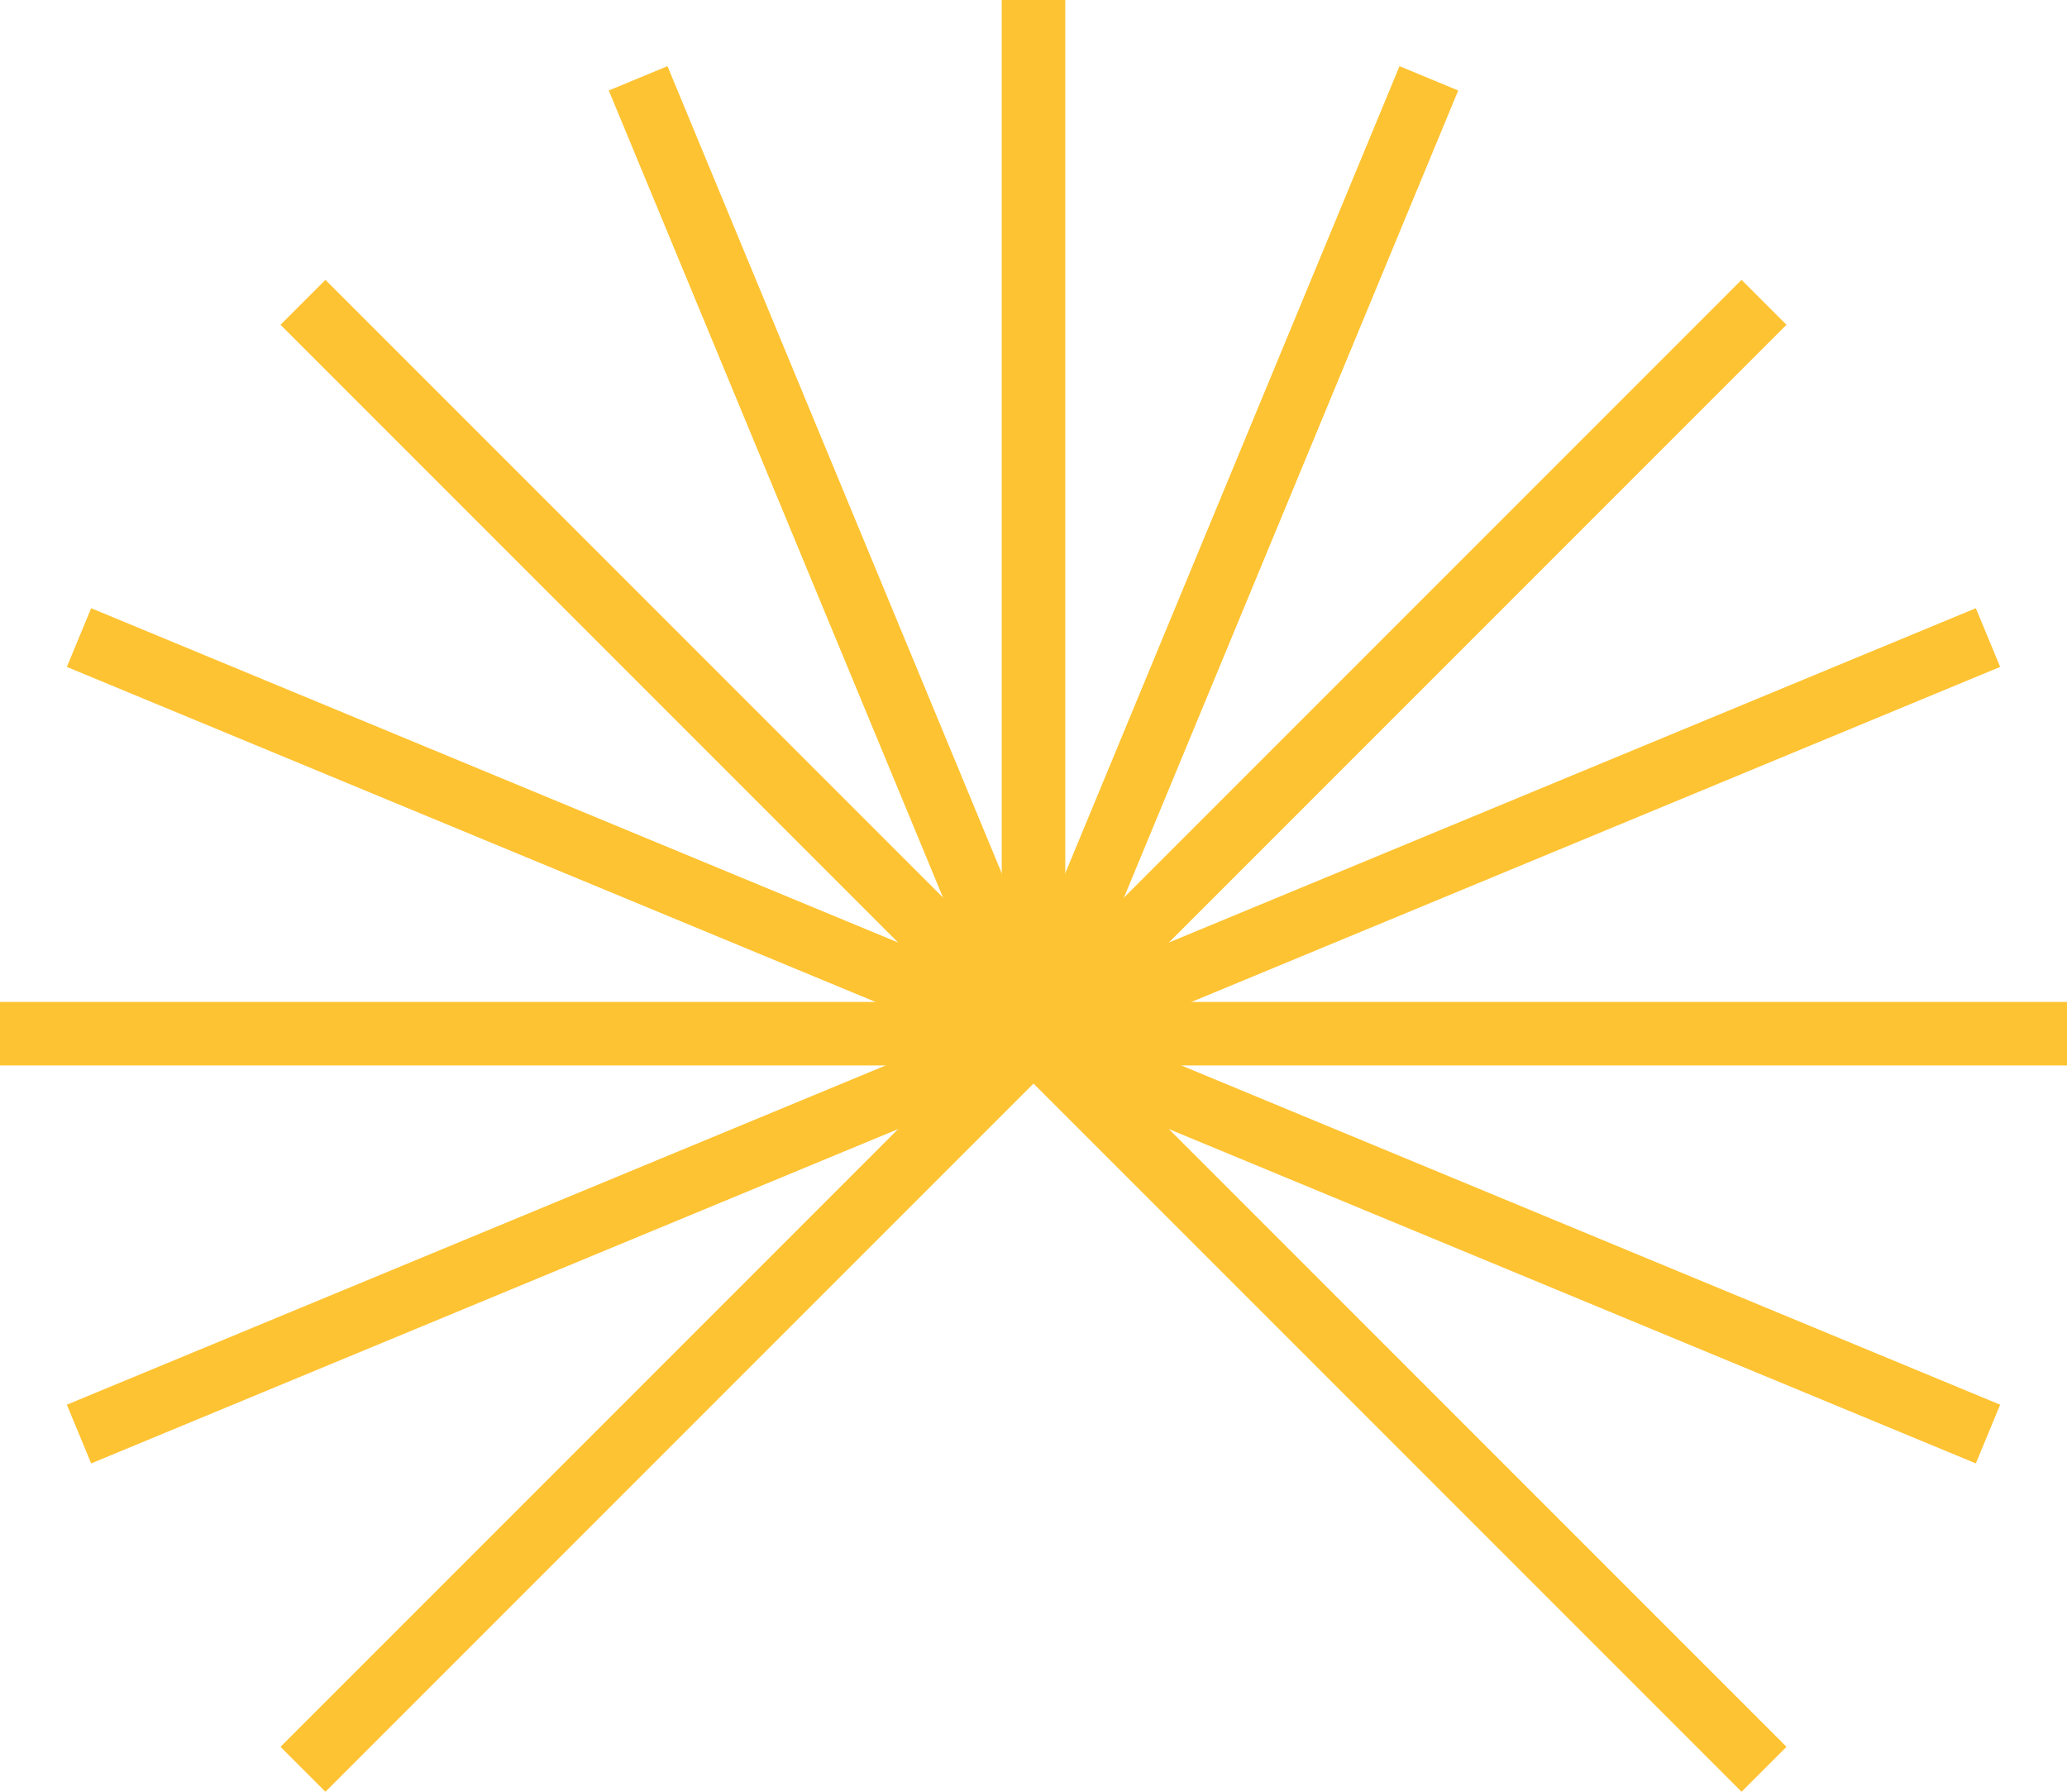 <svg xmlns="http://www.w3.org/2000/svg" width="976" height="845.88" viewBox="0 0 976 845.88">
    <defs>
        <style>
            .cls-1{fill:none;stroke:#fec332;stroke-linejoin:round;stroke-width:30px}
        </style>
    </defs>
    <g id="Group_751" transform="translate(281 153)">
        <g id="Group_750">
            <g id="Group_745" transform="translate(-280.83 -153.156)">
                <path id="Line_553" d="M0 0L0 488" class="cls-1" transform="translate(487.83 .156)"/>
                <path id="Line_554" d="M0 0L186.684 450.696" class="cls-1" transform="translate(301.145 37.134)"/>
                <path id="Line_555" d="M0 0L344.948 344.948" class="cls-1" transform="translate(142.882 142.882)"/>
                <path id="Line_556" d="M0 0L450.696 186.684" class="cls-1" transform="translate(37.134 301.146)"/>
                <path id="Line_557" d="M0 0L488 0" class="cls-1" transform="translate(-.17 488.156)"/>
                <path id="Line_565" d="M488 0L0 0" class="cls-1" transform="translate(487.83 488.156)"/>
                <path id="Line_566" d="M450.696 0L0 186.684" class="cls-1" transform="translate(487.83 301.146)"/>
                <path id="Line_567" d="M344.948 0L0 344.948" class="cls-1" transform="translate(487.83 142.882)"/>
                <path id="Line_568" d="M186.684 0L0 450.696" class="cls-1" transform="translate(487.83 37.134)"/>
            </g>
            <path id="Line_555-2" d="M0 344.948L344.948 0" class="cls-1" transform="translate(-137.947 337.326)"/>
            <path id="Line_556-2" d="M0 186.684L450.696 0" class="cls-1" transform="translate(-243.697 337.326)"/>
            <path id="Line_566-2" d="M450.696 186.684L0 0" class="cls-1" transform="translate(207 337.326)"/>
            <path id="Line_567-2" d="M344.948 344.948L0 0" class="cls-1" transform="translate(207 337.326)"/>
        </g>
    </g>
</svg>
